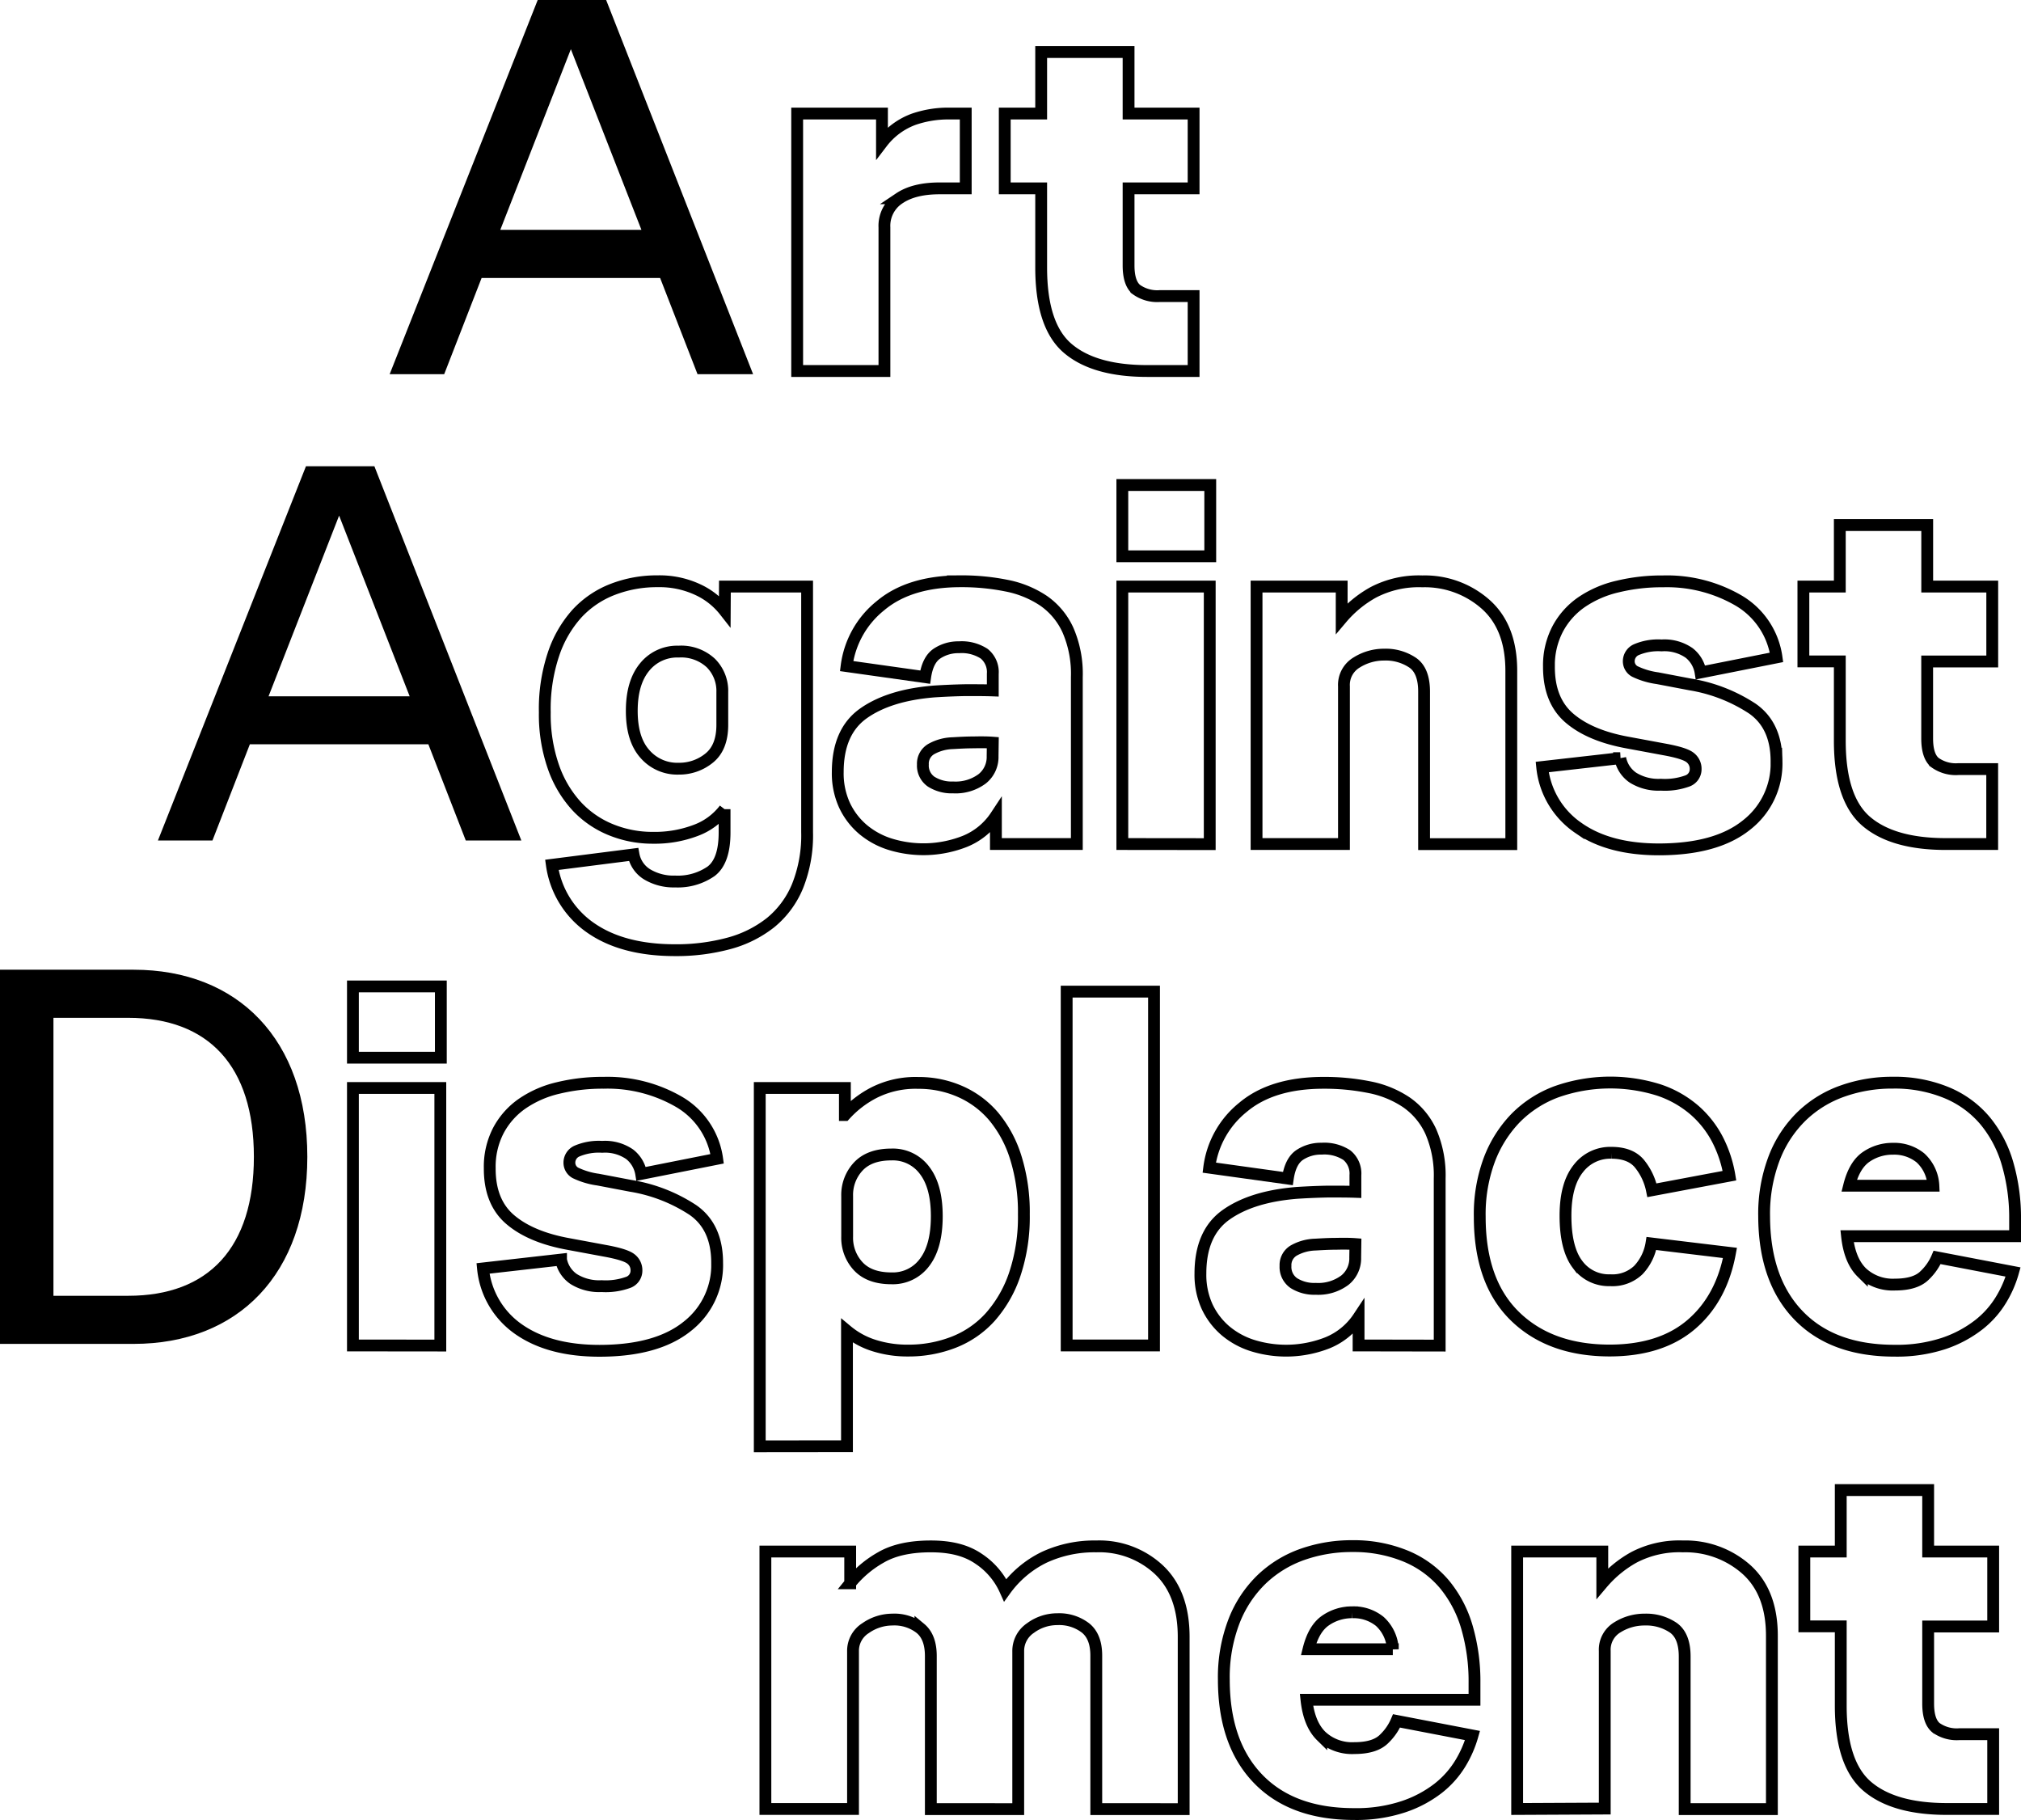 <svg id="Layer_1" data-name="Layer 1" xmlns="http://www.w3.org/2000/svg" viewBox="0 0 427.31 384.77"><defs><style>.cls-1{fill:none;stroke:#000;stroke-width:2.5px;}</style></defs><title>Artboard 2</title><path class="cls-1" d="M168.55,78.43V24h17.93v6.16a14.89,14.89,0,0,1,6.71-4.95A22.46,22.46,0,0,1,200.34,24h3.85V39.82h-5.5c-3.59,0-6.43.69-8.52,2.09A6.92,6.92,0,0,0,187,48.07V78.43Z"/><path class="cls-1" d="M252.37,78.43h-9.79q-11.22,0-16.83-4.79t-5.61-17.1V39.82h-7.7V24h7.7V11h18.48V24h13.75V39.82H238.62V56.1q0,3.74,1.65,5.11a7.57,7.57,0,0,0,4.95,1.38h7.15Z"/><path class="cls-1" d="M153.27,124h17.38V175.9a28.89,28.89,0,0,1-2,11.38,19.61,19.61,0,0,1-5.72,7.76,24.35,24.35,0,0,1-8.85,4.4,42.6,42.6,0,0,1-11.33,1.43q-11.11,0-17.88-4.73a19.43,19.43,0,0,1-8.19-13.31l17.27-2.2a6.21,6.21,0,0,0,2.91,4.23,10.89,10.89,0,0,0,5.89,1.49,12.36,12.36,0,0,0,7.59-2.15c1.9-1.43,2.86-4.16,2.86-8.19v-4.95a13.55,13.55,0,0,1-6,4.45,24.39,24.39,0,0,1-9.13,1.6,23.25,23.25,0,0,1-8.91-1.71,20.28,20.28,0,0,1-7.26-5,23.86,23.86,0,0,1-4.9-8.31,33.63,33.63,0,0,1-1.81-11.49A36.43,36.43,0,0,1,117,138.39,24.32,24.32,0,0,1,122,129.7a20.17,20.17,0,0,1,7.59-5.12,25.84,25.84,0,0,1,9.46-1.7,19.13,19.13,0,0,1,8.47,1.76,15.47,15.47,0,0,1,5.72,4.51Zm-.55,29.26v-6.93a8.34,8.34,0,0,0-2.42-6.16,9.21,9.21,0,0,0-6.82-2.42,8.84,8.84,0,0,0-7.21,3.3c-1.8,2.2-2.69,5.28-2.69,9.24s.91,7,2.75,9.07a9.05,9.05,0,0,0,7.15,3.14,10,10,0,0,0,6.49-2.26Q152.72,158,152.72,153.24Z"/><path class="cls-1" d="M210.57,178.43v-5.94a14.28,14.28,0,0,1-6.6,5.39,23.89,23.89,0,0,1-15.73.6,16.69,16.69,0,0,1-5.77-3.13,15.13,15.13,0,0,1-3.91-5.12,16.21,16.21,0,0,1-1.43-7q0-8.58,5.45-12.43t14.9-4.62q3.42-.22,6.66-.28c2.16,0,4.09,0,5.77.06v-3.52a5,5,0,0,0-1.81-4.24,8.73,8.73,0,0,0-5.34-1.37,8.13,8.13,0,0,0-4.62,1.32q-2,1.32-2.53,5L179,140.81a19.51,19.51,0,0,1,7.15-12.76q6.16-5.18,17-5.17a47.83,47.83,0,0,1,9.68.93,21.35,21.35,0,0,1,7.81,3.19,15.13,15.13,0,0,1,5.17,6.22,23.1,23.1,0,0,1,1.87,9.9v35.31ZM209.91,157q-1.53-.12-4-.06c-1.61,0-3.11.09-4.51.17a9.81,9.81,0,0,0-4.34,1.15,3.56,3.56,0,0,0-1.93,3.36,4.13,4.13,0,0,0,1.76,3.63,8.08,8.08,0,0,0,4.62,1.21,9.41,9.41,0,0,0,6.16-1.82,5.88,5.88,0,0,0,2.2-4.78Z"/><path class="cls-1" d="M237.3,117.6V102.53h18.59V117.6Zm0,60.83V124h18.48v54.45Z"/><path class="cls-1" d="M265.68,178.43V124h18v6.71a23.88,23.88,0,0,1,6.71-5.5,20.77,20.77,0,0,1,10.34-2.31,19.39,19.39,0,0,1,13.37,4.84q5.44,4.83,5.44,14.08v36.63H301.1V146.2c0-2.94-.8-5-2.42-6.11a10.22,10.22,0,0,0-6.05-1.7,10.84,10.84,0,0,0-5.77,1.65,5.51,5.51,0,0,0-2.7,5.06v33.33Z"/><path class="cls-1" d="M326.07,162.15l16.5-1.87a6.43,6.43,0,0,0,2.7,4.12,10.19,10.19,0,0,0,5.88,1.49,14,14,0,0,0,5.72-.83,2.64,2.64,0,0,0,1.65-2.47,3,3,0,0,0-1.21-2.48q-1.21-.93-5.5-1.7L344.22,157q-8-1.44-12.37-5.17t-4.35-10.89a16.59,16.59,0,0,1,1.82-7.92,16,16,0,0,1,5-5.67A22.46,22.46,0,0,1,342,124a39.68,39.68,0,0,1,9.62-1.1,30.1,30.1,0,0,1,16,4.07,16.56,16.56,0,0,1,8,12l-16.06,3.19a6.55,6.55,0,0,0-2.42-4.13,9.15,9.15,0,0,0-5.83-1.59,11.77,11.77,0,0,0-5.28.88,2.67,2.67,0,0,0-1.65,2.42,2.44,2.44,0,0,0,1.27,2.2,15.94,15.94,0,0,0,4.78,1.43l6.93,1.32a33.88,33.88,0,0,1,13.15,5.11q5.12,3.57,5.11,11.17a16.43,16.43,0,0,1-6.38,13.47q-6.37,5.11-18.48,5.12-10.56,0-17-4.51A17.73,17.73,0,0,1,326.07,162.15Z"/><path class="cls-1" d="M421.22,178.43h-9.79q-11.22,0-16.83-4.79T389,156.54V139.82h-7.7V124H389V111h18.48v13h13.75v15.84H407.47V156.1q0,3.74,1.65,5.11a7.57,7.57,0,0,0,4.95,1.38h7.15Z"/><path class="cls-1" d="M74.62,223.6V208.53H93.21V223.6Zm0,60.83V230H93.1v54.45Z"/><path class="cls-1" d="M102.12,268.15l16.5-1.87a6.37,6.37,0,0,0,2.69,4.12,10.2,10.2,0,0,0,5.89,1.49,14,14,0,0,0,5.72-.83,2.64,2.64,0,0,0,1.65-2.47,3,3,0,0,0-1.21-2.48q-1.22-.93-5.5-1.7L120.27,263q-8-1.44-12.38-5.17t-4.34-10.89a16.59,16.59,0,0,1,1.81-7.92,16.05,16.05,0,0,1,5-5.67A22.32,22.32,0,0,1,118,230a39.77,39.77,0,0,1,9.63-1.1,30.12,30.12,0,0,1,16,4.07,16.56,16.56,0,0,1,8,12l-16.06,3.19a6.6,6.6,0,0,0-2.42-4.13,9.17,9.17,0,0,0-5.83-1.59,11.77,11.77,0,0,0-5.28.88,2.67,2.67,0,0,0-1.65,2.42,2.45,2.45,0,0,0,1.26,2.2,16,16,0,0,0,4.79,1.43l6.93,1.32a33.83,33.83,0,0,1,13.14,5.11q5.12,3.57,5.12,11.17a16.43,16.43,0,0,1-6.38,13.47q-6.39,5.11-18.48,5.12-10.56,0-17.05-4.51A17.73,17.73,0,0,1,102.12,268.15Z"/><path class="cls-1" d="M160.64,305.76V230h18v5.72a21.66,21.66,0,0,1,6.27-4.79,19.46,19.46,0,0,1,9.24-2,21.73,21.73,0,0,1,8.85,1.81,19.69,19.69,0,0,1,7.1,5.28,25.26,25.26,0,0,1,4.67,8.69,38.73,38.73,0,0,1,1.71,12,38.15,38.15,0,0,1-1.93,12.7,26.22,26.22,0,0,1-5.17,9,20.43,20.43,0,0,1-7.75,5.34,26.18,26.18,0,0,1-9.57,1.76,23.28,23.28,0,0,1-7.37-1.1,16.66,16.66,0,0,1-5.61-3.08v24.41Zm18.48-44.32a8.82,8.82,0,0,0,2.36,6.27c1.58,1.68,3.91,2.53,7,2.53a8.34,8.34,0,0,0,7-3.36q2.58-3.36,2.59-9.73t-2.59-9.74a8.33,8.33,0,0,0-7-3.35q-4.62,0-7,2.53a8.79,8.79,0,0,0-2.36,6.27Z"/><path class="cls-1" d="M225.53,284.43v-74.8H244v74.8Z"/><path class="cls-1" d="M287.25,284.43v-5.94a14.38,14.38,0,0,1-6.6,5.39,23.89,23.89,0,0,1-15.73.6,16.65,16.65,0,0,1-5.78-3.13,15.13,15.13,0,0,1-3.91-5.12,16.21,16.21,0,0,1-1.42-7q0-8.58,5.44-12.43t14.9-4.62q3.42-.22,6.66-.28c2.16,0,4.09,0,5.77.06v-3.52a5,5,0,0,0-1.81-4.24,8.72,8.72,0,0,0-5.33-1.37,8.14,8.14,0,0,0-4.63,1.32c-1.31.88-2.16,2.53-2.52,5l-16.62-2.31a19.51,19.51,0,0,1,7.15-12.76q6.17-5.18,17.06-5.17a48,48,0,0,1,9.68.93,21.3,21.3,0,0,1,7.8,3.19,15.23,15.23,0,0,1,5.18,6.22,23.26,23.26,0,0,1,1.86,9.9v35.31ZM286.58,263q-1.53-.12-4-.06c-1.61,0-3.11.09-4.51.17a9.81,9.81,0,0,0-4.34,1.15,3.56,3.56,0,0,0-1.93,3.36,4.13,4.13,0,0,0,1.76,3.63,8.1,8.1,0,0,0,4.63,1.21,9.4,9.4,0,0,0,6.15-1.82,5.88,5.88,0,0,0,2.2-4.78Z"/><path class="cls-1" d="M349.17,262.87l16.61,2Q364,274.52,357.59,280t-17.22,5.5q-12.64,0-20.07-7.26t-7.43-21a33.05,33.05,0,0,1,2-12,25.75,25.75,0,0,1,5.61-8.91,23.69,23.69,0,0,1,8.69-5.56,34.21,34.21,0,0,1,21.61-.33,22.32,22.32,0,0,1,7.54,4.29A21.19,21.19,0,0,1,363.2,241a26,26,0,0,1,2.47,7.54l-16.39,3.08a12.91,12.91,0,0,0-2.69-5.67c-1.28-1.5-3.25-2.25-5.89-2.25a8.5,8.5,0,0,0-7,3.35Q331,250.44,331,257q0,6.93,2.53,10.28a8.21,8.21,0,0,0,6.93,3.36,7.91,7.91,0,0,0,5.94-2.15A10.68,10.68,0,0,0,349.17,262.87Z"/><path class="cls-1" d="M426.06,261.33H390.53c.37,3.44,1.41,6,3.14,7.7a9.57,9.57,0,0,0,7,2.53q4.39,0,6.33-2a11.35,11.35,0,0,0,2.58-3.74l16.06,3.08a23.17,23.17,0,0,1-2.53,5.83,19.58,19.58,0,0,1-4.73,5.33A25,25,0,0,1,411,284a31.84,31.84,0,0,1-10.45,1.54q-13.08,0-20.29-7.48T373,257.15a33,33,0,0,1,2.15-12.38,24.71,24.71,0,0,1,5.83-8.85,23.8,23.8,0,0,1,8.63-5.28,31.13,31.13,0,0,1,10.56-1.76A28.72,28.72,0,0,1,411.6,231a21.19,21.19,0,0,1,8.08,5.88,25.09,25.09,0,0,1,4.79,9.13,40.91,40.91,0,0,1,1.59,11.72Zm-25.85-18.48a9.81,9.81,0,0,0-5.61,1.7c-1.68,1.14-2.89,3.17-3.63,6.11h17.82a8.52,8.52,0,0,0-2.75-5.89A8.81,8.81,0,0,0,400.21,242.85Z"/><path class="cls-1" d="M161.83,382.42V328h17.93v6.71a22.74,22.74,0,0,1,6.55-5.5c2.67-1.54,6.18-2.3,10.5-2.3s7.56.87,10.12,2.63a15.55,15.55,0,0,1,5.61,6.61,22,22,0,0,1,8.25-6.94,25.26,25.26,0,0,1,11-2.3,18.47,18.47,0,0,1,13.26,4.95q5.22,4.94,5.22,14.18v36.41H231.79V350q0-4-2.25-5.83a9.14,9.14,0,0,0-6-1.87,9.49,9.49,0,0,0-5.66,1.87,5.82,5.82,0,0,0-2.59,4.95v33.33H196.81V350.08q0-4-2.2-5.83a8.88,8.88,0,0,0-5.94-1.87A9.91,9.91,0,0,0,183,344.2a5.65,5.65,0,0,0-2.64,4.89v33.33Z"/><path class="cls-1" d="M311.76,359.33H276.23c.37,3.44,1.41,6,3.14,7.69a9.53,9.53,0,0,0,7,2.53q4.39,0,6.33-2a11.38,11.38,0,0,0,2.58-3.75l16.06,3.09a23.7,23.7,0,0,1-2.53,5.83,19.73,19.73,0,0,1-4.73,5.33,24.78,24.78,0,0,1-7.37,3.9,31.62,31.62,0,0,1-10.45,1.54q-13.1,0-20.29-7.48t-7.21-20.9a33,33,0,0,1,2.15-12.37,24.71,24.71,0,0,1,5.83-8.85,24,24,0,0,1,8.63-5.29,31.37,31.37,0,0,1,10.56-1.75A28.9,28.9,0,0,1,297.3,329a21.4,21.4,0,0,1,8.08,5.89,25.25,25.25,0,0,1,4.79,9.13,40.89,40.89,0,0,1,1.59,11.71Zm-25.85-18.49a9.82,9.82,0,0,0-5.61,1.71c-1.69,1.14-2.9,3.17-3.63,6.11h17.82a8.5,8.5,0,0,0-2.75-5.89A8.81,8.81,0,0,0,285.91,340.84Z"/><path class="cls-1" d="M320.78,382.42V328h18v6.71a24.05,24.05,0,0,1,6.71-5.5,20.74,20.74,0,0,1,10.34-2.3,19.43,19.43,0,0,1,13.37,4.83q5.44,4.85,5.44,14.08v36.63H356.2V350.19q0-4.4-2.42-6.1a10.22,10.22,0,0,0-6-1.71A10.77,10.77,0,0,0,342,344a5.5,5.5,0,0,0-2.7,5v33.33Z"/><path class="cls-1" d="M421.43,382.42h-9.79q-11.22,0-16.83-4.78t-5.61-17.1V343.81h-7.7V328h7.7V315h18.48v13h13.75v15.84H407.68v16.28c0,2.5.55,4.2,1.65,5.12a7.57,7.57,0,0,0,4.95,1.37h7.15Z"/><path d="M139.57,58.76H101.83L93.92,79.1H82.39L113.69,0h14.47l31.07,79.1H147.48ZM120.7,10.4,105.78,48.59h29.84Z"/><path d="M90.57,157.34H52.83l-7.91,20.34H33.39l31.3-79.11H79.16l31.07,79.11H98.48ZM71.7,109l-14.92,38.2H86.62Z"/><path d="M0,205H28.25c22,0,36.73,14.69,36.73,39.55S50.29,284.1,28.25,284.1H0Zm27.12,68.93c17,0,26.56-10.17,26.56-29.38s-9.61-29.38-26.56-29.38H11.3v58.76Z"/></svg>